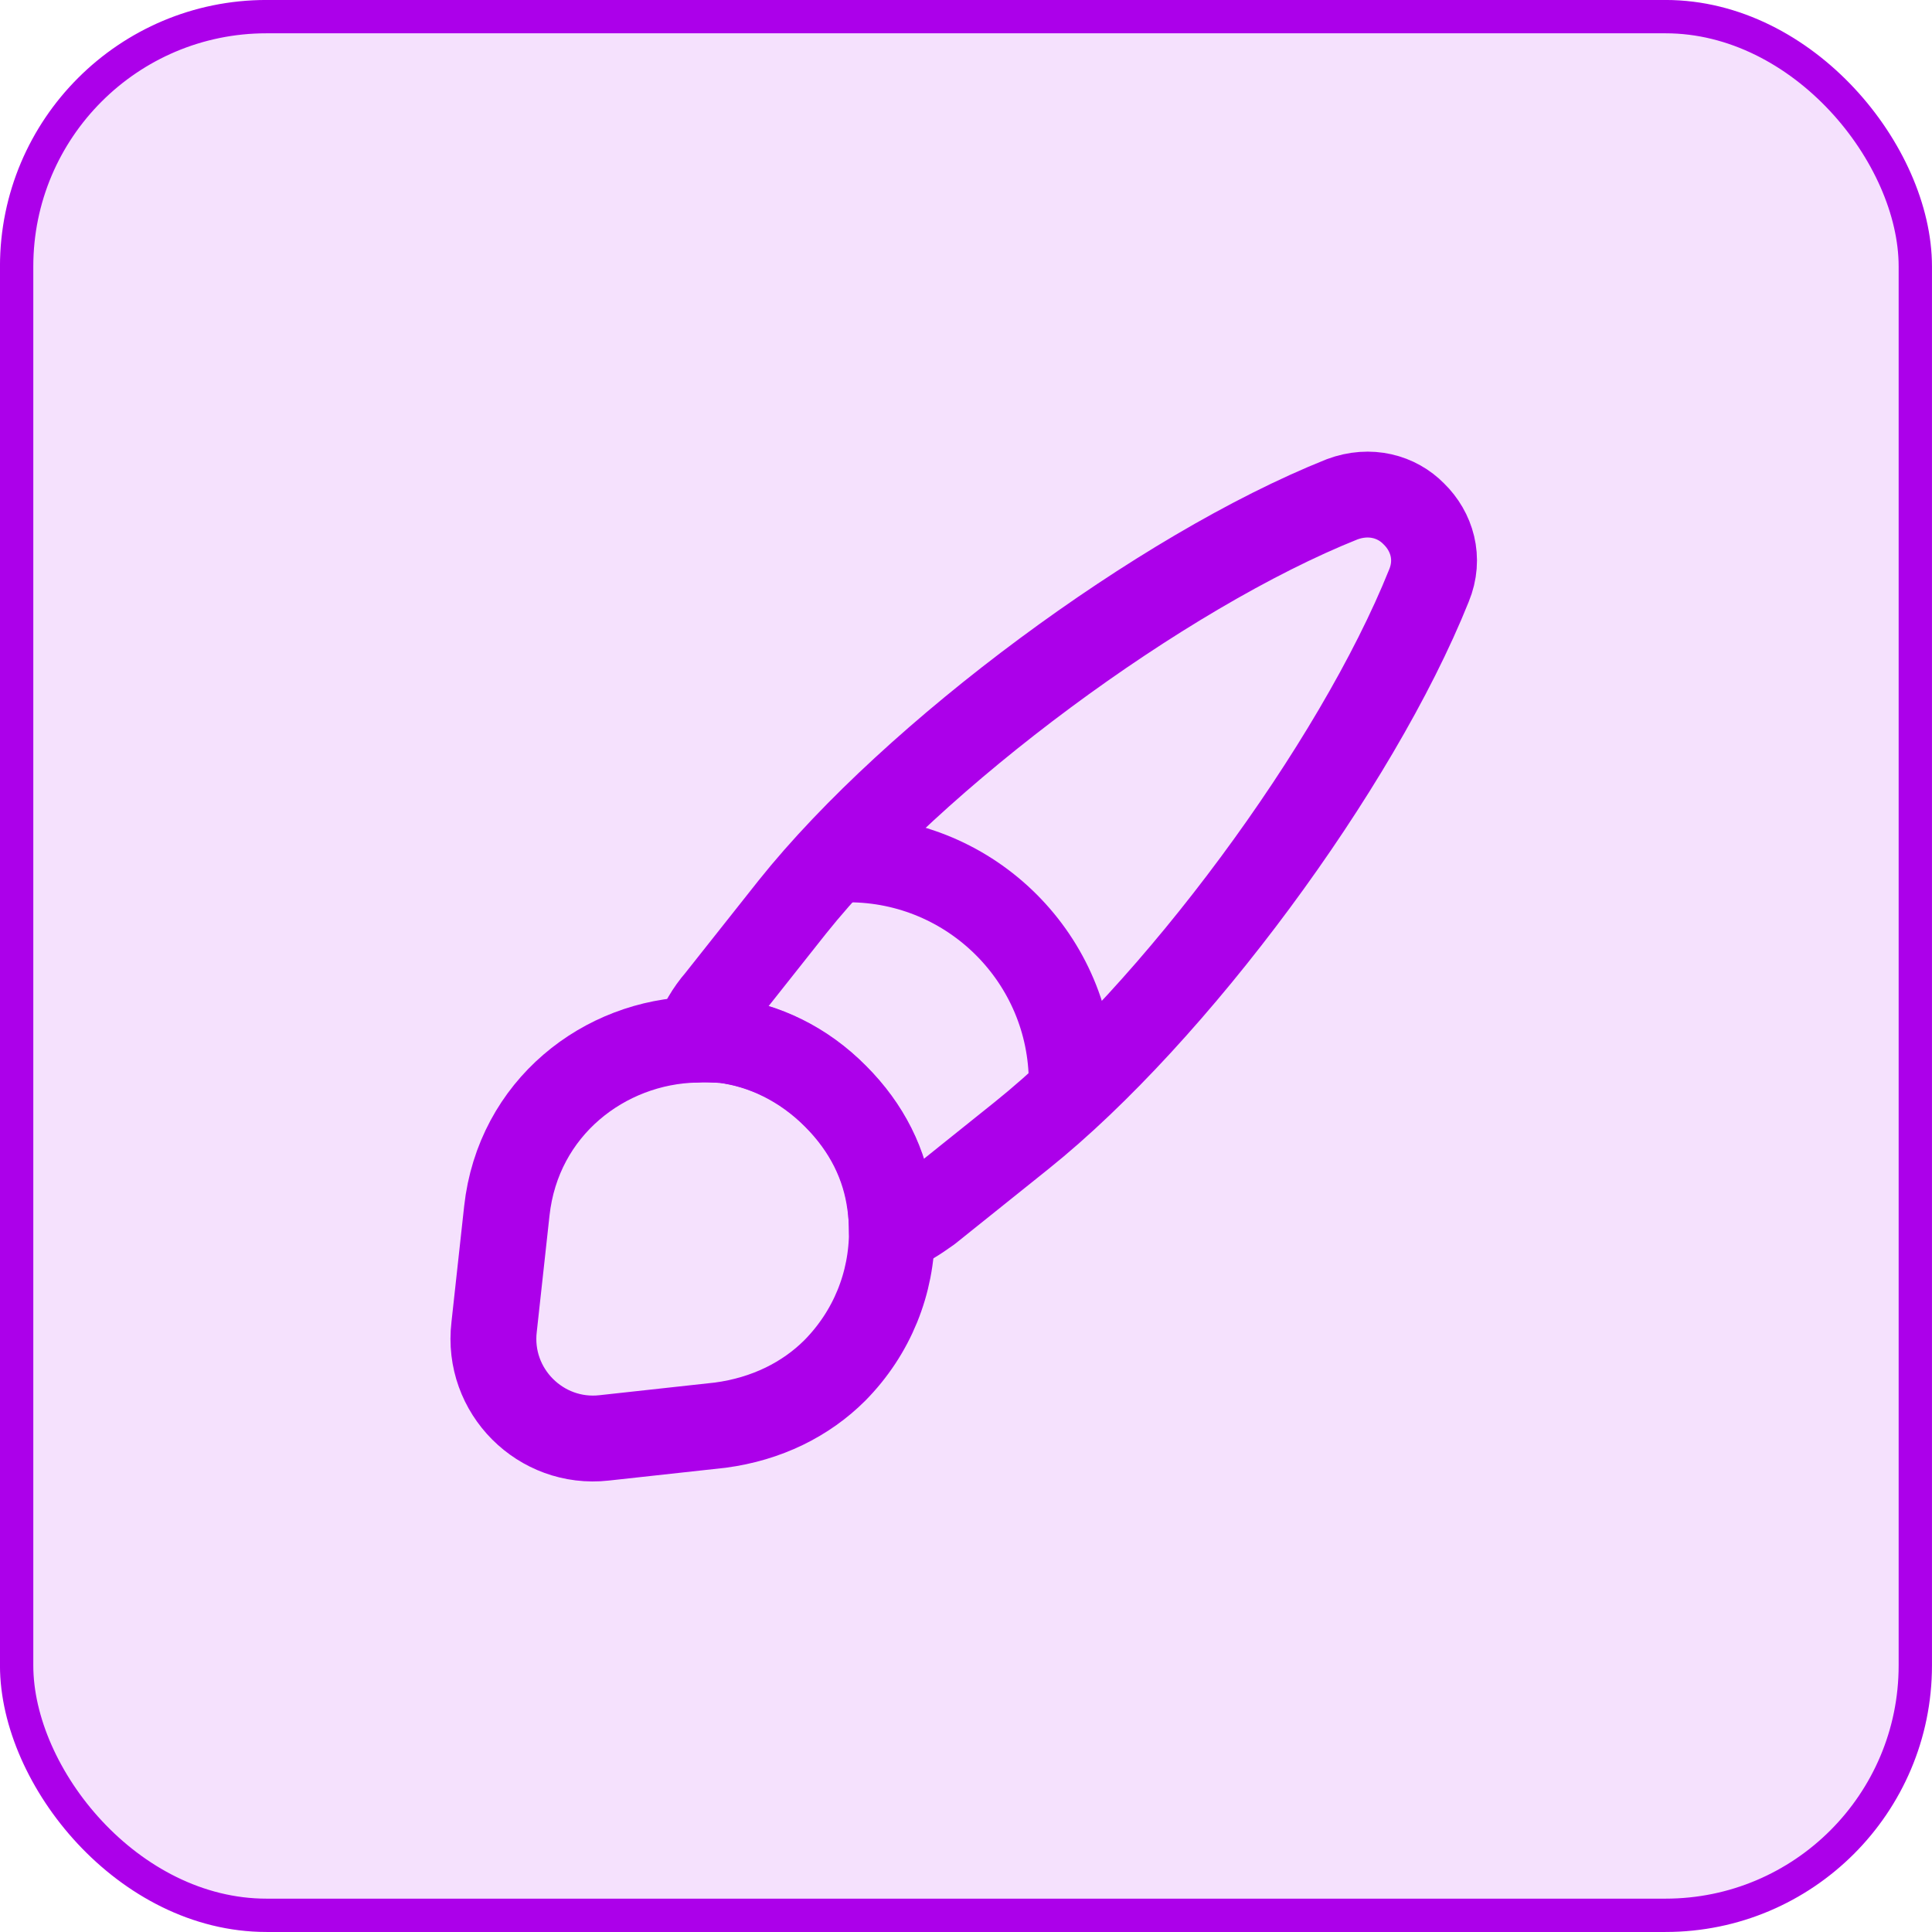 <svg width="36" height="36" viewBox="0 0 36 36" fill="none" xmlns="http://www.w3.org/2000/svg">
<rect x="0.31" y="0.31" width="35.379" height="35.379" rx="4.655" fill="#AC00EA" fill-opacity="0.12" stroke="#AC00EA" stroke-width="0.621"/>
<path d="M26.626 10.913C25.272 14.29 21.878 18.88 19.038 21.157L17.305 22.546C17.085 22.704 16.866 22.845 16.619 22.942C16.619 22.784 16.611 22.608 16.584 22.441C16.488 21.702 16.153 21.016 15.564 20.427C14.966 19.829 14.236 19.477 13.489 19.381C13.313 19.372 13.137 19.354 12.961 19.372C13.058 19.099 13.208 18.844 13.392 18.633L14.764 16.901C17.033 14.061 21.64 10.649 25.008 9.304C25.527 9.11 26.028 9.251 26.345 9.576C26.679 9.902 26.837 10.403 26.626 10.913Z" stroke="#AC00EA" stroke-width="1.6" stroke-linecap="round" stroke-linejoin="round"/>
<path d="M16.62 22.942C16.62 23.909 16.25 24.832 15.556 25.536C15.019 26.072 14.289 26.441 13.419 26.556L11.256 26.793C10.078 26.925 9.066 25.922 9.207 24.727L9.444 22.564C9.655 20.638 11.265 19.407 12.97 19.372C13.146 19.363 13.331 19.372 13.498 19.38C14.245 19.477 14.975 19.82 15.573 20.427C16.162 21.016 16.497 21.702 16.593 22.44C16.602 22.608 16.62 22.775 16.62 22.942Z" stroke="#AC00EA" stroke-width="1.6" stroke-linecap="round" stroke-linejoin="round"/>
<path d="M19.97 20.172C19.97 17.877 18.106 16.013 15.81 16.013" stroke="#AC00EA" stroke-width="1.6" stroke-linecap="round" stroke-linejoin="round"/>
</svg>
